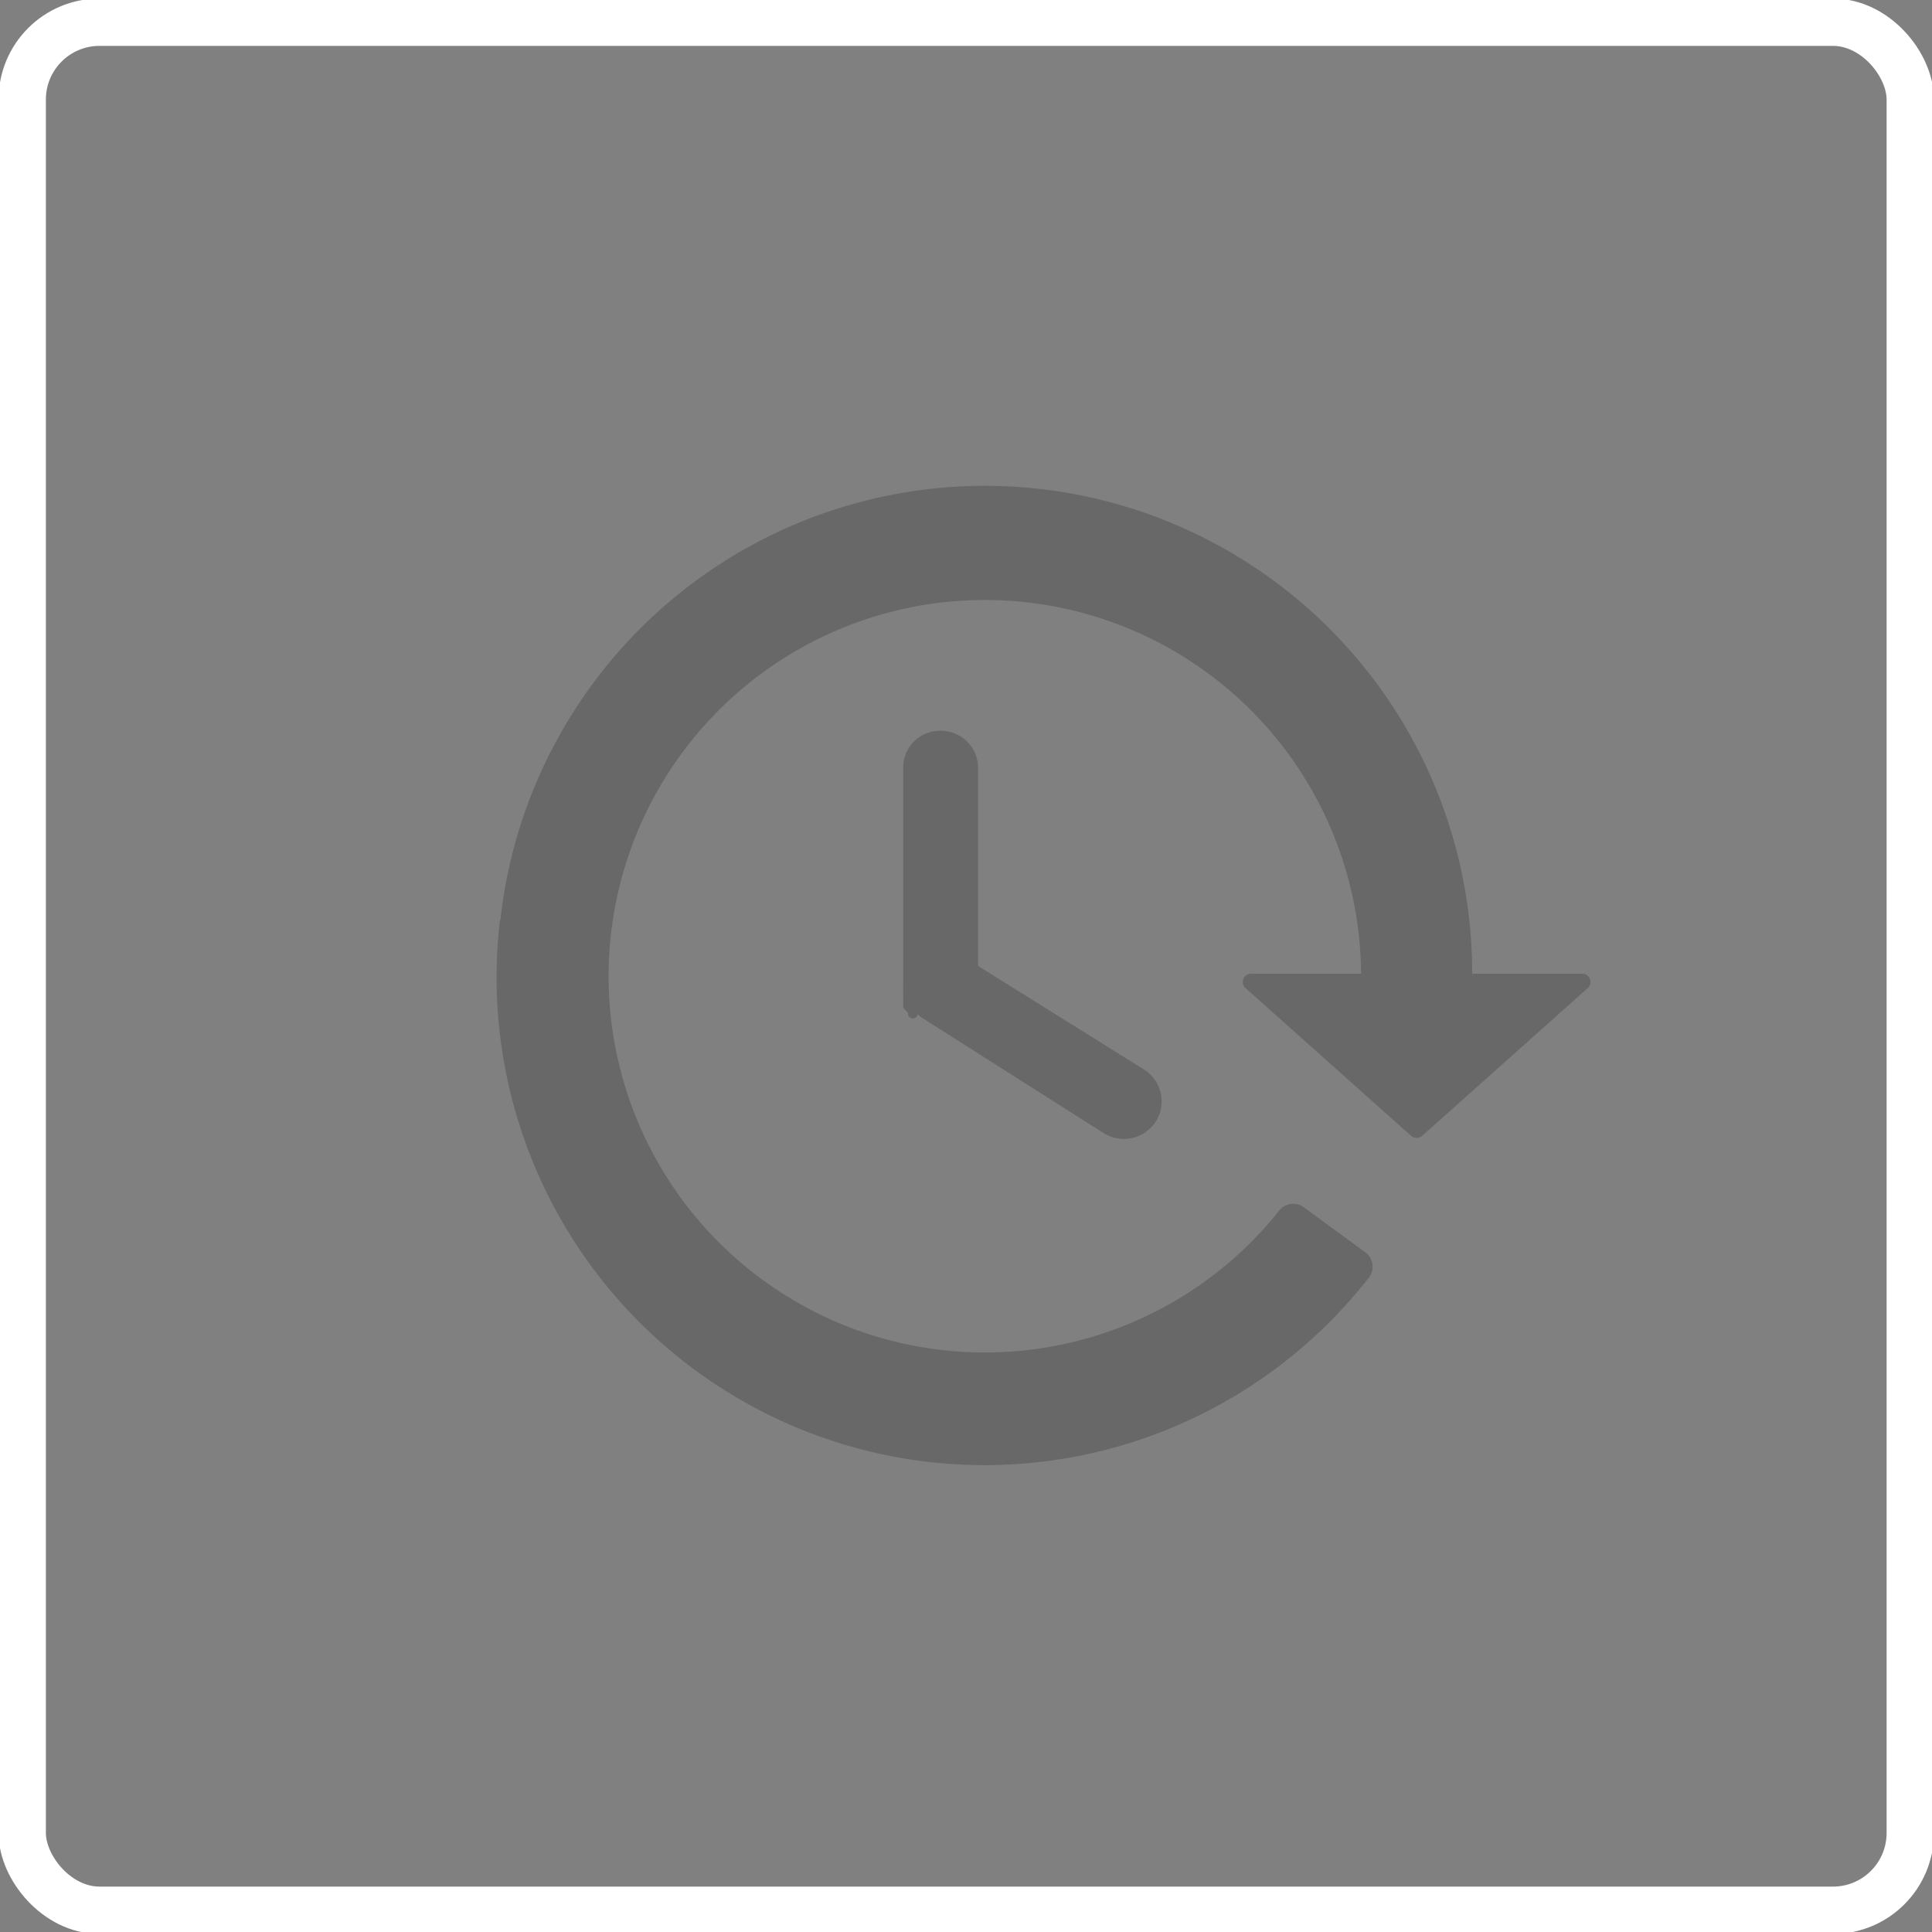 <svg xmlns="http://www.w3.org/2000/svg" viewBox="0 0 40 40">
    <rect x="0" y="0" width="40" height="40" fill="#808080" stroke="none"/>
    <title>redo_inactive</title>
    <g id="toolbar">
        <g opacity="0.5">
            <path d="M23.68,22.14,20.25,20v-4.1a.77.77,0,0,0-.78-.77.76.76,0,0,0-.77.77v4.53h0a.28.28,0,0,0,0,.09v.06l0,.08s0,.05,0,.07l0,.07,0,.06.05.06.05.05A.1.1,0,0,0,19,21l.07.06h0l3.78,2.4a.81.81,0,0,0,.42.12.79.79,0,0,0,.66-.36A.78.78,0,0,0,23.68,22.14Z" fill="#4f4f4f"/>
            <path d="M10.36,19.05a10.09,10.09,0,0,1,20.12,1.11h2.29a.17.17,0,0,1,.11.29l-3.44,3.07a.18.18,0,0,1-.22,0l-3.44-3.07a.17.17,0,0,1,.11-.29h2.29a7.79,7.79,0,1,0-1.7,4.91A.37.37,0,0,1,27,25l1.27.93a.37.37,0,0,1,.08.51,10.1,10.1,0,0,1-18-7.38Z" fill="#4f4f4f"/>
        </g>
    </g>
    <g id="icon">
        <rect x="0.46" y="0.46" width="39.09" height="39.09" rx="1.6" fill="#fff" opacity="0"/>
        <rect x="0.46" y="0.46" width="39.09" height="39.09" rx="1.6" fill="none" stroke="#fff" stroke-miterlimit="10" stroke-width="0.98"/>
    </g>
</svg>
